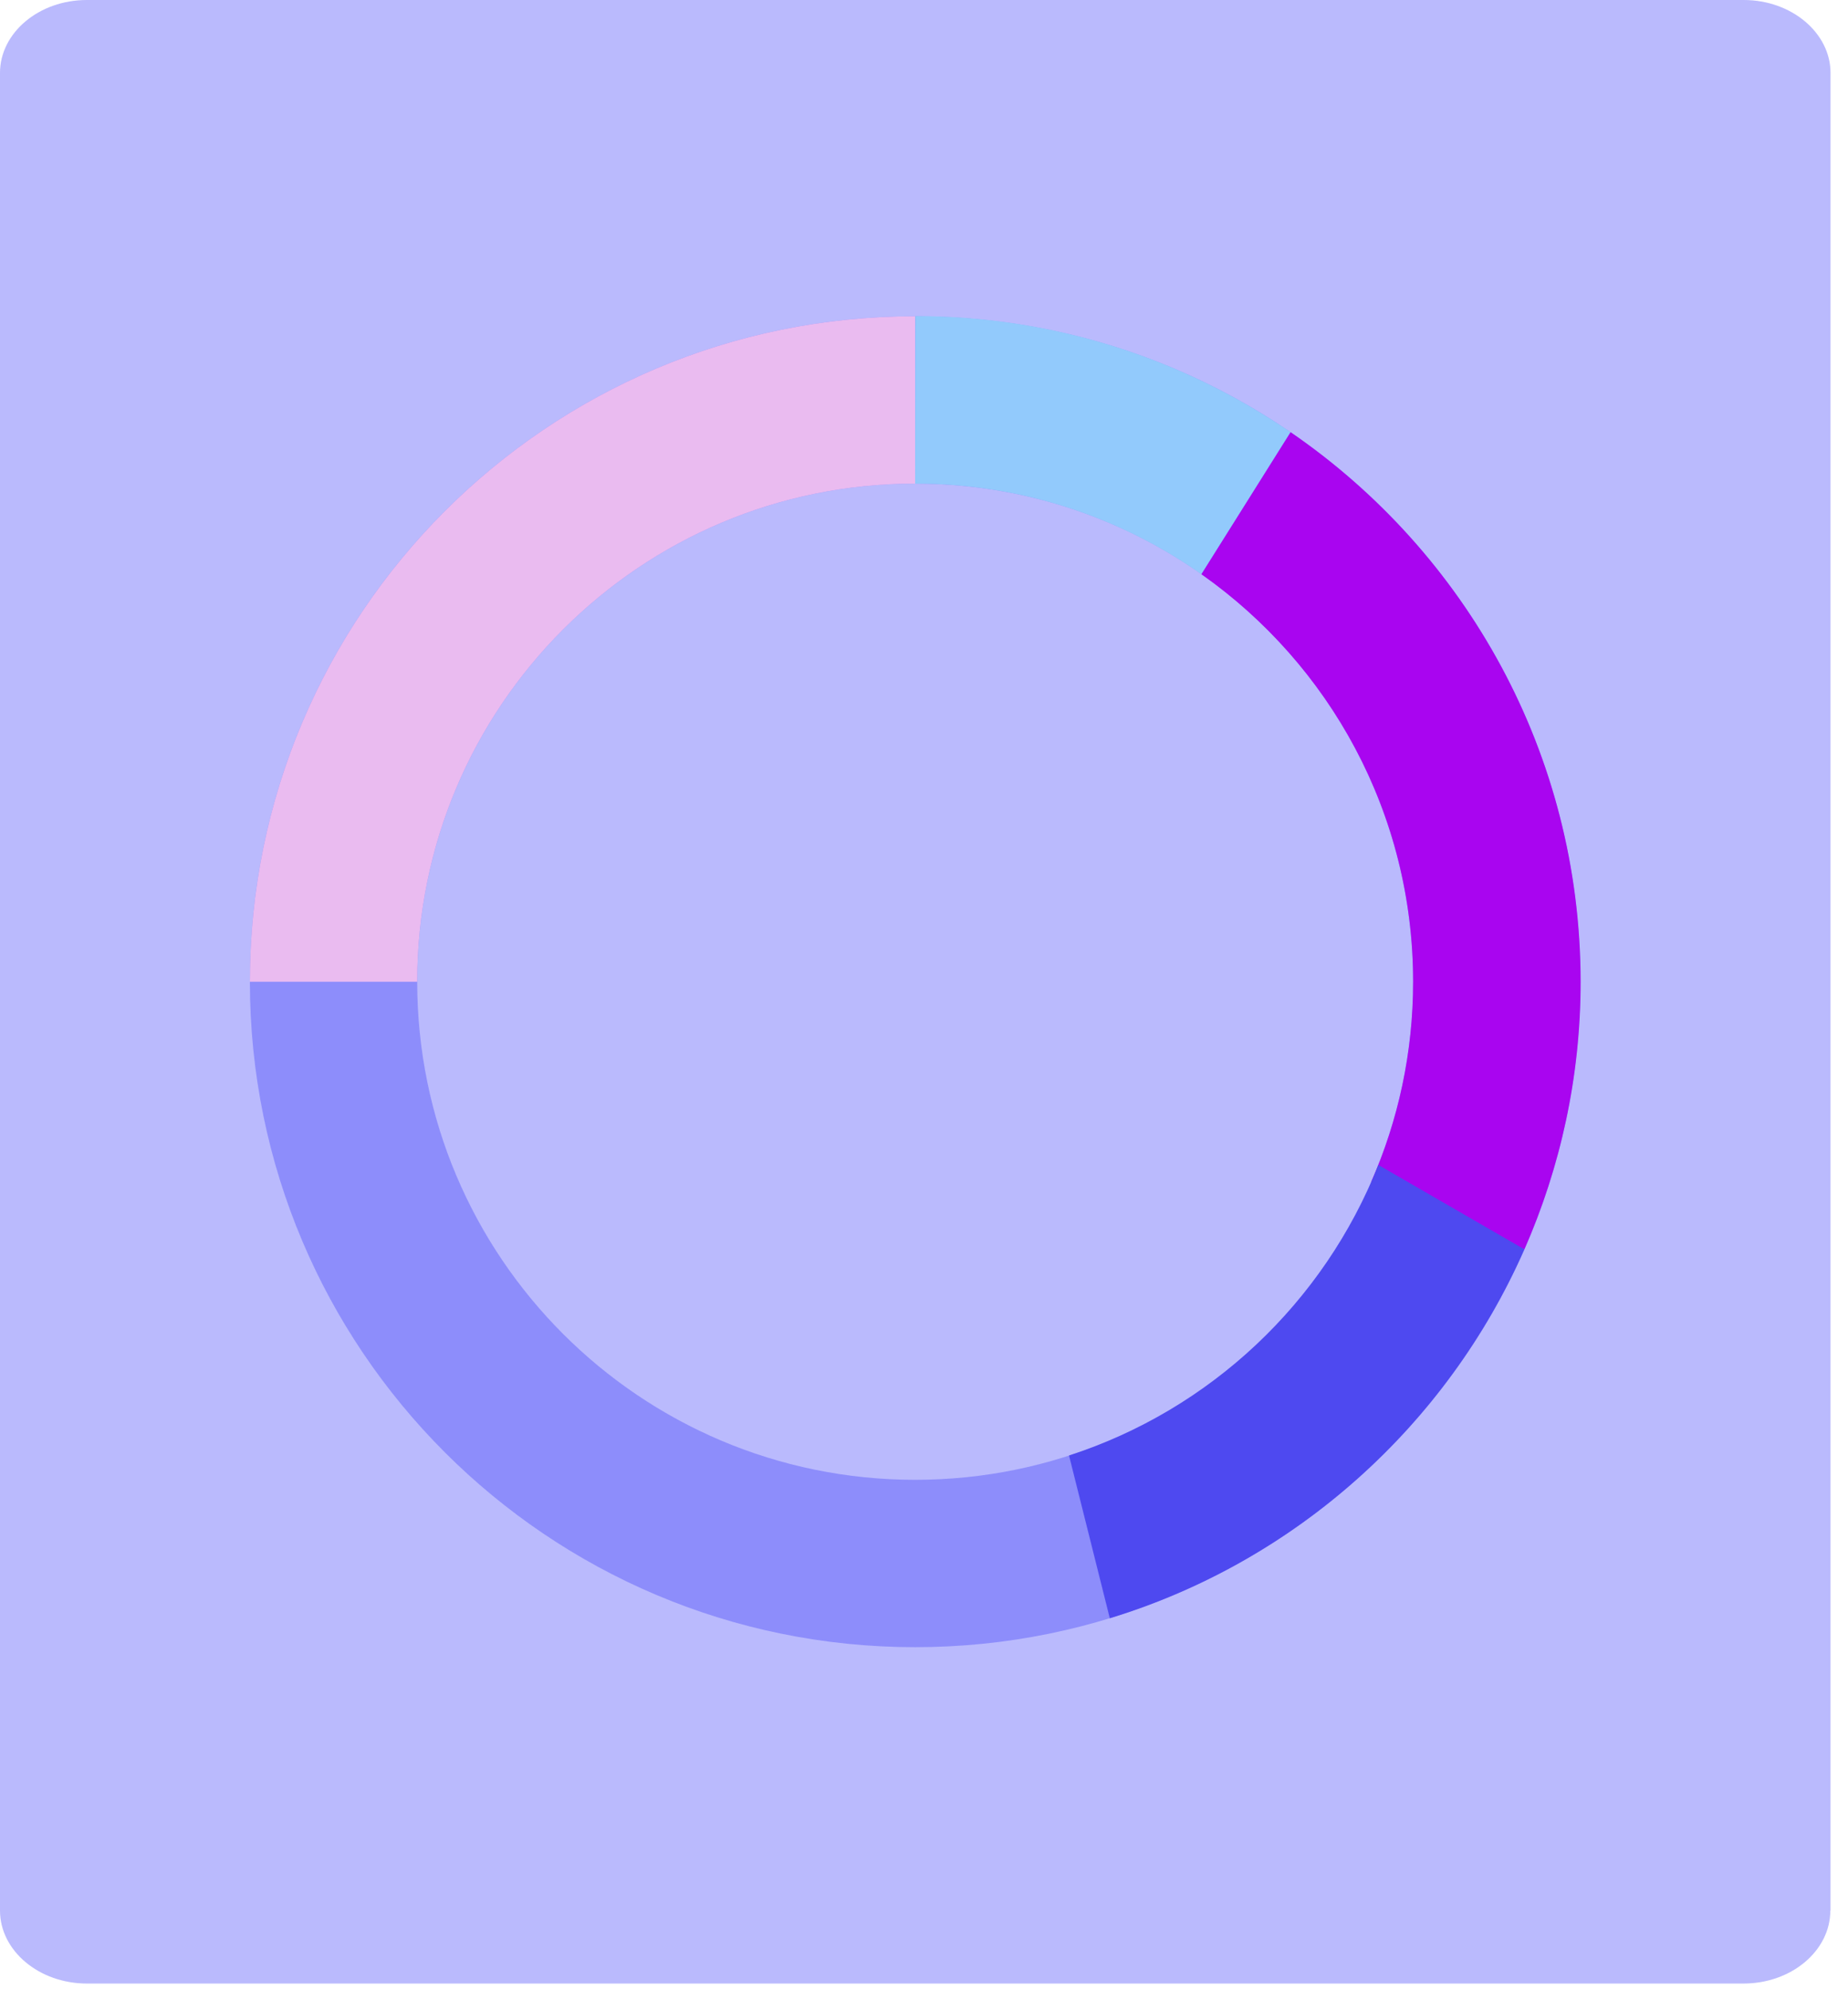 <svg width="92" height="99" viewBox="0 0 92 99" fill="none" xmlns="http://www.w3.org/2000/svg">
<path opacity="0.6" d="M91.12 95.09C91.12 97.09 89.18 98.72 86.8 98.72H4.32C1.95 98.72 0 97.09 0 95.09V3.63C0 1.63 1.94 0 4.32 0H86.81C89.18 0 91.13 1.63 91.13 3.63V95.09H91.12Z" fill="#8D8DFB"/>
<path d="M45.56 15.74C27.27 15.74 12.44 30.57 12.44 48.86C12.44 67.15 27.27 81.98 45.56 81.98C63.85 81.98 78.68 67.15 78.68 48.86C78.68 30.57 63.86 15.74 45.56 15.74ZM45.56 73.65C31.87 73.65 20.77 62.55 20.77 48.86C20.77 35.17 31.87 24.07 45.56 24.07C59.25 24.07 70.35 35.17 70.35 48.86C70.35 62.55 59.26 73.65 45.56 73.65Z" fill="#8D8DFB"/>
<path d="M45.56 24.07C45.56 24.07 45.57 24.07 45.56 24.07V15.74C27.27 15.74 12.44 30.57 12.44 48.86H20.77C20.77 35.17 31.87 24.07 45.56 24.07Z" fill="#EABBF0"/>
<path d="M45.56 24.07C50.86 24.07 55.77 25.74 59.81 28.58L64.25 21.51C58.93 17.87 52.5 15.73 45.57 15.73L45.56 24.07Z" fill="#92CAFC"/>
<path d="M64.25 21.51L59.81 28.58C66.19 33.07 70.35 40.47 70.35 48.86C70.35 52.41 69.6 55.78 68.26 58.83L75.89 62.18C77.68 58.1 78.69 53.6 78.69 48.86C78.68 37.5 72.96 27.48 64.25 21.51Z" fill="#A905F0"/>
<path d="M75.89 62.18L68.62 57.98C65.91 64.82 60.26 70.16 53.22 72.44L55.25 80.54C64.5 77.72 72.03 70.94 75.89 62.18Z" fill="#4E49F0"/>
</svg>
